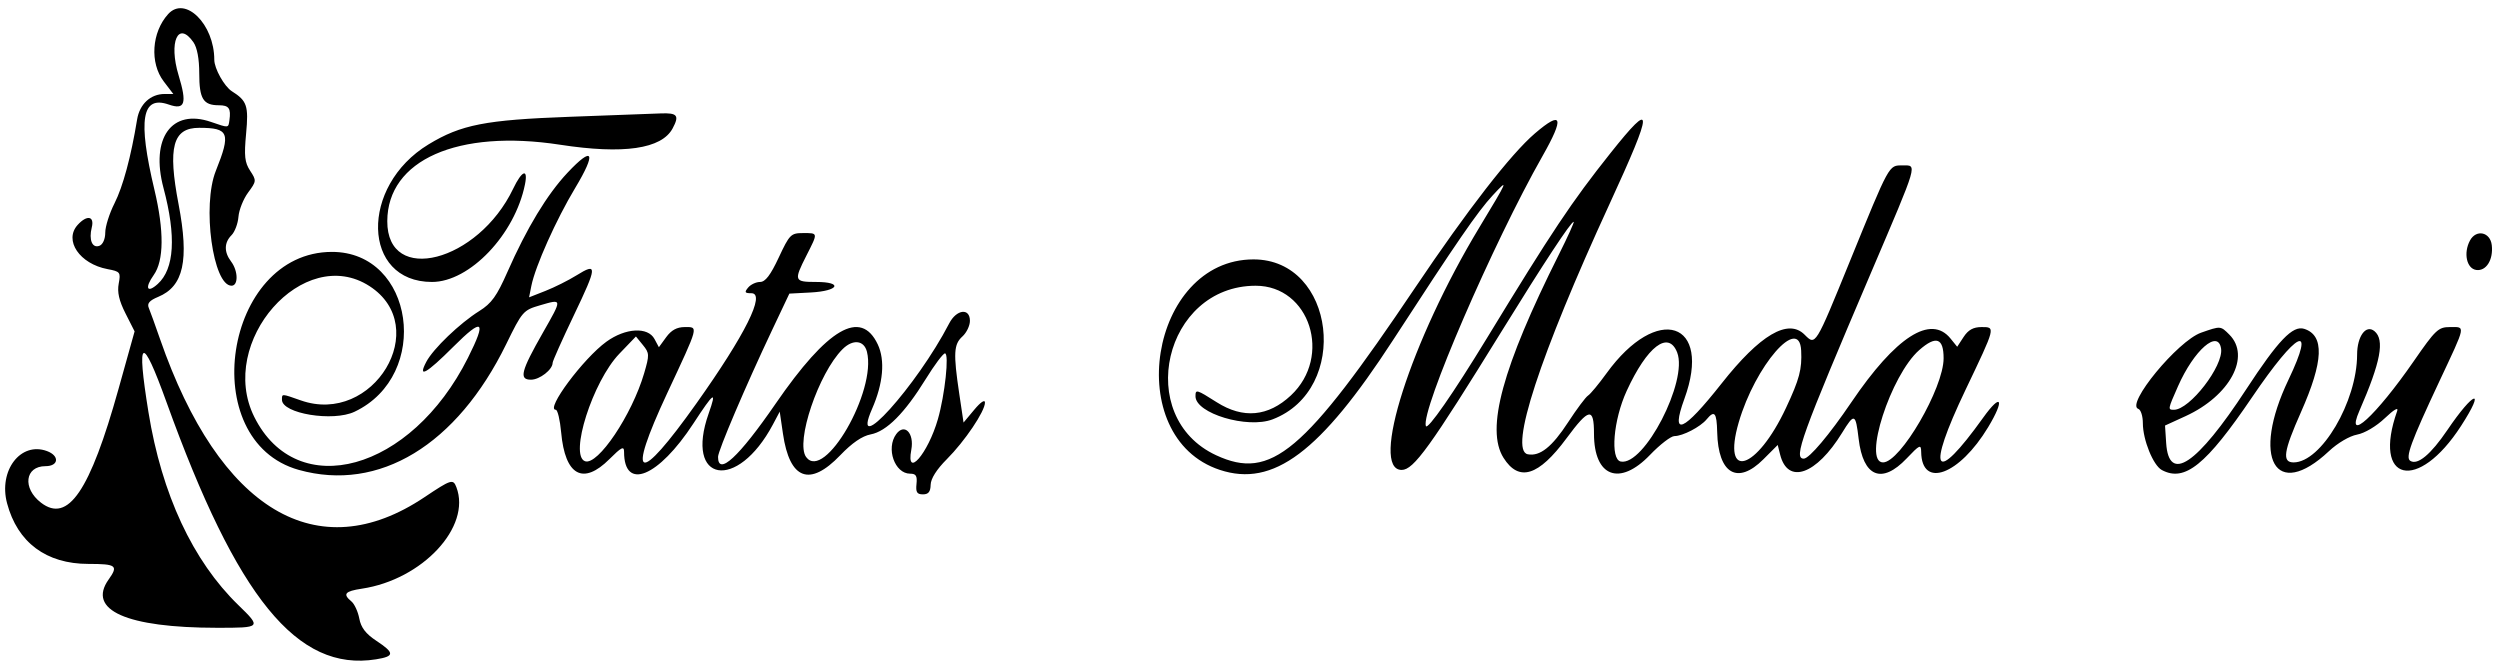 <svg id="svg" version="1.1" xmlns="http://www.w3.org/2000/svg" xmlns:xlink="http://www.w3.org/1999/xlink" width="400" height="107.068" viewBox="0, 0, 400,107.068"><g id="svgg"><path id="path0" d="M26.902 2.257 C 24.263 5.173,23.942 10.071,26.196 13.026 L 27.730 15.038 26.330 15.038 C 24.086 15.038,22.339 16.660,21.938 19.115 C 20.966 25.061,19.672 29.865,18.325 32.523 C 17.509 34.132,16.842 36.241,16.842 37.209 C 16.842 38.238,16.458 39.116,15.917 39.324 C 14.762 39.767,14.182 38.387,14.683 36.390 C 15.142 34.563,13.911 34.344,12.424 35.987 C 10.189 38.457,12.738 42.221,17.213 43.060 C 19.238 43.440,19.334 43.565,18.994 45.377 C 18.737 46.745,19.048 48.108,20.085 50.156 L 21.536 53.021 18.963 62.232 C 14.392 78.602,10.885 83.749,6.564 80.432 C 3.552 78.119,3.987 74.586,7.283 74.586 C 9.402 74.586,9.560 72.927,7.514 72.171 C 3.305 70.618,-0.262 75.281,1.129 80.518 C 2.798 86.802,7.391 90.226,14.153 90.226 C 18.613 90.226,18.964 90.496,17.384 92.715 C 13.893 97.618,20.219 100.436,34.737 100.447 C 41.806 100.452,41.844 100.412,38.138 96.817 C 30.853 89.749,25.885 79.092,23.757 65.968 C 21.792 53.854,22.679 53.361,26.646 64.361 C 37.949 95.702,47.567 107.506,60.162 105.492 C 63.157 105.013,63.165 104.480,60.210 102.524 C 58.515 101.403,57.758 100.414,57.487 98.967 C 57.280 97.865,56.712 96.632,56.225 96.227 C 54.803 95.047,55.172 94.598,57.899 94.189 C 67.589 92.736,75.452 84.287,73.018 77.944 C 72.500 76.594,72.185 76.693,67.899 79.563 C 50.784 91.021,35.117 81.650,25.614 54.270 C 24.842 52.046,24.027 49.791,23.803 49.259 C 23.506 48.553,23.910 48.079,25.303 47.502 C 29.375 45.816,30.290 41.665,28.572 32.684 C 26.819 23.528,27.647 20.451,31.865 20.451 C 36.642 20.451,36.960 21.273,34.532 27.339 C 32.311 32.886,34.066 45.714,37.046 45.714 C 38.155 45.714,38.111 43.343,36.973 41.840 C 35.828 40.325,35.853 38.820,37.043 37.629 C 37.567 37.105,38.067 35.777,38.154 34.679 C 38.242 33.580,38.936 31.838,39.697 30.808 C 41.040 28.991,41.050 28.887,40.026 27.324 C 39.152 25.989,39.041 24.966,39.378 21.364 C 39.794 16.927,39.525 16.129,37.099 14.600 C 35.892 13.839,34.286 10.964,34.286 9.565 C 34.286 3.870,29.621 -0.747,26.902 2.257 M30.943 6.750 C 31.541 7.604,31.880 9.408,31.880 11.743 C 31.880 15.811,32.512 16.842,35.008 16.842 C 36.633 16.842,36.979 17.331,36.706 19.248 C 36.527 20.504,36.628 20.496,33.745 19.503 C 27.465 17.339,24.038 22.115,26.159 30.075 C 28.219 37.807,27.906 43.022,25.237 45.437 C 23.521 46.991,23.115 46.082,24.596 44.002 C 26.233 41.703,26.273 36.940,24.711 30.376 C 22.031 19.111,22.681 15.223,26.996 16.727 C 29.600 17.635,29.952 16.589,28.574 12.039 C 26.958 6.700,28.499 3.260,30.943 6.750 M91.128 18.688 C 77.651 19.184,73.776 19.941,68.571 23.098 C 57.515 29.805,57.895 45.113,69.118 45.113 C 75.155 45.113,82.392 37.513,83.998 29.486 C 84.519 26.881,83.511 27.259,82.105 30.196 C 76.485 41.939,61.926 45.689,61.965 35.385 C 62.002 25.601,73.240 20.633,89.624 23.158 C 99.766 24.721,105.858 23.835,107.621 20.542 C 108.729 18.470,108.388 18.041,105.714 18.146 C 104.308 18.201,97.744 18.445,91.128 18.688 M245.588 21.344 C 241.741 24.637,234.786 33.594,226.432 46.015 C 208.646 72.460,203.360 76.913,194.586 72.842 C 181.374 66.712,186.259 45.735,200.902 45.719 C 209.572 45.709,213.210 57.034,206.540 63.270 C 202.905 66.669,198.904 67.037,194.683 64.361 C 191.427 62.296,191.278 62.254,191.278 63.401 C 191.278 66.144,199.586 68.636,203.608 67.100 C 216.129 62.318,213.658 41.504,200.568 41.504 C 183.927 41.504,179.373 69.969,195.179 75.185 C 203.716 78.002,211.222 72.378,222.873 54.436 C 233.102 38.683,236.413 33.874,238.817 31.278 C 241.454 28.431,241.346 28.691,236.693 36.391 C 225.741 54.512,219.120 75.188,224.268 75.188 C 226.184 75.188,228.811 71.543,240.294 52.954 C 247.015 42.074,251.349 35.489,251.788 35.489 C 251.928 35.489,250.856 37.857,249.406 40.752 C 240.380 58.772,237.682 68.689,240.564 73.253 C 243.030 77.159,246.163 76.186,250.643 70.126 C 254.242 65.257,255.038 65.124,255.038 69.393 C 255.038 76.305,259.139 77.856,264.004 72.782 C 265.590 71.128,267.348 69.774,267.910 69.774 C 269.232 69.774,272.050 68.312,273.050 67.107 C 274.323 65.573,274.678 65.997,274.750 69.135 C 274.902 75.809,277.997 77.634,282.138 73.492 L 284.435 71.195 284.822 72.737 C 286.039 77.583,290.606 75.976,294.737 69.248 C 296.699 66.052,296.902 66.125,297.381 70.200 C 298.099 76.312,301.079 77.538,305.056 73.358 C 307.169 71.136,307.370 71.046,307.388 72.305 C 307.470 78.231,313.488 76.010,318.104 68.352 C 320.807 63.867,320.227 62.750,317.310 66.824 C 309.471 77.775,308.132 75.673,314.480 62.381 C 319.335 52.215,319.306 52.331,317.047 52.331 C 315.735 52.331,314.923 52.778,314.183 53.907 L 313.151 55.483 312.086 54.168 C 308.928 50.268,303.330 53.864,296.219 64.361 C 292.687 69.575,289.472 73.383,288.604 73.383 C 286.905 73.383,288.194 69.816,299.305 43.767 C 307.029 25.660,306.793 26.466,304.376 26.466 C 302.189 26.466,302.365 26.145,295.984 41.796 C 290.412 55.466,290.505 55.317,288.730 53.542 C 286.100 50.912,281.605 53.558,275.452 61.359 C 269.271 69.194,267.234 70.035,269.502 63.814 C 274.022 51.418,265.165 48.509,257.047 59.723 C 255.799 61.447,254.467 63.053,254.086 63.293 C 253.706 63.533,252.272 65.451,250.901 67.556 C 248.316 71.524,246.382 73.057,244.440 72.682 C 241.395 72.093,246.356 56.910,257.523 32.643 C 264.614 17.232,264.640 15.745,257.665 24.511 C 251.460 32.310,248.353 36.965,237.888 54.135 C 232.509 62.963,228.381 68.902,228.136 68.166 C 227.312 65.696,238.898 38.881,246.798 24.975 C 250.344 18.732,249.966 17.597,245.588 21.344 M90.805 27.634 C 87.534 31.117,84.287 36.481,81.182 43.529 C 79.489 47.371,78.646 48.542,76.692 49.763 C 73.569 51.714,69.311 55.795,68.207 57.895 C 66.788 60.594,68.204 59.805,72.524 55.489 C 77.286 50.731,77.910 51.202,74.869 57.261 C 65.765 75.401,47.527 80.439,40.683 66.704 C 34.703 54.705,48.580 38.960,59.124 45.780 C 69.252 52.330,59.726 68.155,48.120 64.060 C 45.020 62.966,45.113 62.969,45.113 63.964 C 45.113 66.173,53.275 67.517,56.731 65.877 C 69.070 60.022,66.270 40.285,53.102 40.304 C 35.816 40.330,31.227 70.542,47.805 75.184 C 60.635 78.776,73.098 71.218,80.998 55.053 C 83.555 49.822,83.723 49.629,86.393 48.851 C 90.007 47.797,89.999 47.727,86.882 53.196 C 83.344 59.404,83.000 60.752,84.954 60.752 C 86.352 60.752,88.421 59.138,88.421 58.048 C 88.421 57.771,89.954 54.341,91.827 50.424 C 95.583 42.574,95.623 41.952,92.237 44.059 C 90.965 44.850,88.738 45.965,87.288 46.536 L 84.651 47.574 85.019 45.731 C 85.645 42.602,88.986 35.140,92.025 30.084 C 95.471 24.351,94.922 23.249,90.805 27.634 M124.600 41.203 C 123.275 44.033,122.449 45.113,121.609 45.113 C 120.970 45.113,120.111 45.519,119.699 46.015 C 119.074 46.769,119.160 46.917,120.227 46.917 C 122.544 46.917,119.236 53.547,111.443 64.522 C 102.047 77.755,100.131 77.094,106.755 62.905 C 111.870 51.949,111.768 52.331,109.564 52.331 C 108.311 52.331,107.415 52.817,106.595 53.943 L 105.421 55.555 104.720 54.243 C 103.659 52.262,100.078 52.462,97.024 54.674 C 93.326 57.353,87.218 65.564,88.924 65.564 C 89.217 65.564,89.605 67.198,89.786 69.194 C 90.412 76.095,93.288 77.680,97.514 73.454 C 99.431 71.538,99.850 71.329,99.850 72.291 C 99.850 78.594,105.330 76.354,110.947 67.754 C 114.264 62.674,114.721 62.374,113.390 66.147 C 109.482 77.225,117.945 78.680,123.668 67.914 L 124.757 65.865 125.275 69.405 C 126.349 76.741,129.552 77.940,134.442 72.837 C 136.329 70.868,137.951 69.757,139.310 69.502 C 141.841 69.027,144.755 66.098,148.117 60.651 C 149.512 58.391,150.896 56.541,151.194 56.541 C 151.895 56.541,151.183 63.174,150.063 67.068 C 148.472 72.602,144.924 76.685,145.809 71.963 C 146.309 69.298,144.718 67.650,143.394 69.461 C 141.725 71.743,143.149 75.789,145.621 75.789 C 146.562 75.789,146.776 76.137,146.639 77.444 C 146.502 78.754,146.716 79.098,147.669 79.098 C 148.550 79.098,148.880 78.686,148.903 77.563 C 148.923 76.586,149.863 75.099,151.496 73.467 C 154.365 70.598,157.594 65.805,157.594 64.416 C 157.594 63.868,156.911 64.323,155.880 65.557 L 154.167 67.609 153.474 62.953 C 152.518 56.520,152.598 55.090,153.985 53.835 C 154.647 53.236,155.188 52.111,155.188 51.335 C 155.188 49.224,153.038 49.489,151.872 51.744 C 146.701 61.743,135.900 73.709,139.533 65.414 C 141.318 61.337,141.643 57.634,140.438 55.095 C 137.732 49.392,132.444 52.469,124.086 64.608 C 118.202 73.154,114.887 76.214,114.887 73.099 C 114.887 72.114,119.295 61.774,123.536 52.812 L 126.297 46.978 129.717 46.797 C 134.222 46.559,134.960 45.113,130.576 45.113 C 127.059 45.113,126.987 44.918,129.023 40.902 C 130.908 37.181,130.925 37.293,128.478 37.293 C 126.545 37.293,126.326 37.514,124.600 41.203 M395.192 38.489 C 394.124 40.485,394.658 42.975,396.200 43.194 C 397.789 43.421,398.954 41.557,398.684 39.218 C 398.441 37.113,396.181 36.641,395.192 38.489 M352.180 53.227 C 348.441 54.538,340.048 64.728,342.134 65.423 C 342.532 65.556,342.857 66.583,342.857 67.707 C 342.857 70.376,344.515 74.466,345.897 75.206 C 349.556 77.163,352.964 74.413,360.332 63.557 C 367.570 52.893,370.617 51.426,366.160 60.752 C 360.147 73.333,364.056 80.239,372.632 72.187 C 374.020 70.883,375.923 69.763,377.130 69.538 C 378.346 69.311,380.210 68.208,381.580 66.905 C 383.025 65.529,383.786 65.089,383.546 65.767 C 379.526 77.139,386.857 78.847,393.768 68.149 C 397.784 61.932,395.840 62.521,391.572 68.814 C 388.926 72.716,386.826 74.464,385.653 73.740 C 384.822 73.226,385.711 70.789,390.298 61.012 C 394.624 51.790,394.519 52.331,391.981 52.331 C 390.134 52.331,389.679 52.760,386.201 57.788 C 380.133 66.559,375.163 71.092,377.510 65.714 C 380.916 57.909,381.584 54.372,379.913 52.985 C 378.564 51.866,377.144 53.785,377.138 56.735 C 377.125 64.257,371.393 73.985,366.975 73.985 C 365.105 73.985,365.361 72.236,368.152 65.949 C 371.781 57.774,371.940 53.653,368.666 52.614 C 366.837 52.033,364.513 54.460,359.378 62.314 C 351.496 74.369,347.006 77.378,346.586 70.885 L 346.405 68.086 349.688 66.583 C 356.787 63.333,360.176 57.018,356.692 53.534 C 355.287 52.129,355.309 52.130,352.180 53.227 M103.065 59.719 C 101.112 66.390,95.654 74.516,93.608 73.797 C 91.049 72.898,94.835 61.033,99.097 56.595 L 101.749 53.835 102.866 55.207 C 103.914 56.494,103.926 56.777,103.065 59.719 M310.977 57.330 C 310.977 62.092,304.059 73.985,301.288 73.985 C 298.009 73.985,302.507 60.025,307.080 56.010 C 309.767 53.650,310.977 54.060,310.977 57.330 M355.374 55.790 C 355.780 58.540,350.360 65.564,347.833 65.564 C 346.828 65.564,346.835 65.522,348.486 61.789 C 351.049 55.994,354.908 52.633,355.374 55.790 M138.711 56.283 C 140.289 62.572,131.889 77.105,128.978 73.123 C 127.239 70.746,130.962 59.714,134.798 55.879 C 136.449 54.228,138.242 54.413,138.711 56.283 M268.345 56.391 C 270.122 60.942,263.058 74.602,259.318 73.845 C 257.606 73.499,258.134 67.195,260.264 62.556 C 263.544 55.412,266.948 52.814,268.345 56.391 M288.187 56.090 C 288.334 59.084,287.918 60.655,285.760 65.263 C 281.069 75.277,275.457 77.000,278.194 67.586 C 280.837 58.492,287.905 50.362,288.187 56.090 " stroke="none" fill="#000000" fill-rule="evenodd"></path></g></svg>